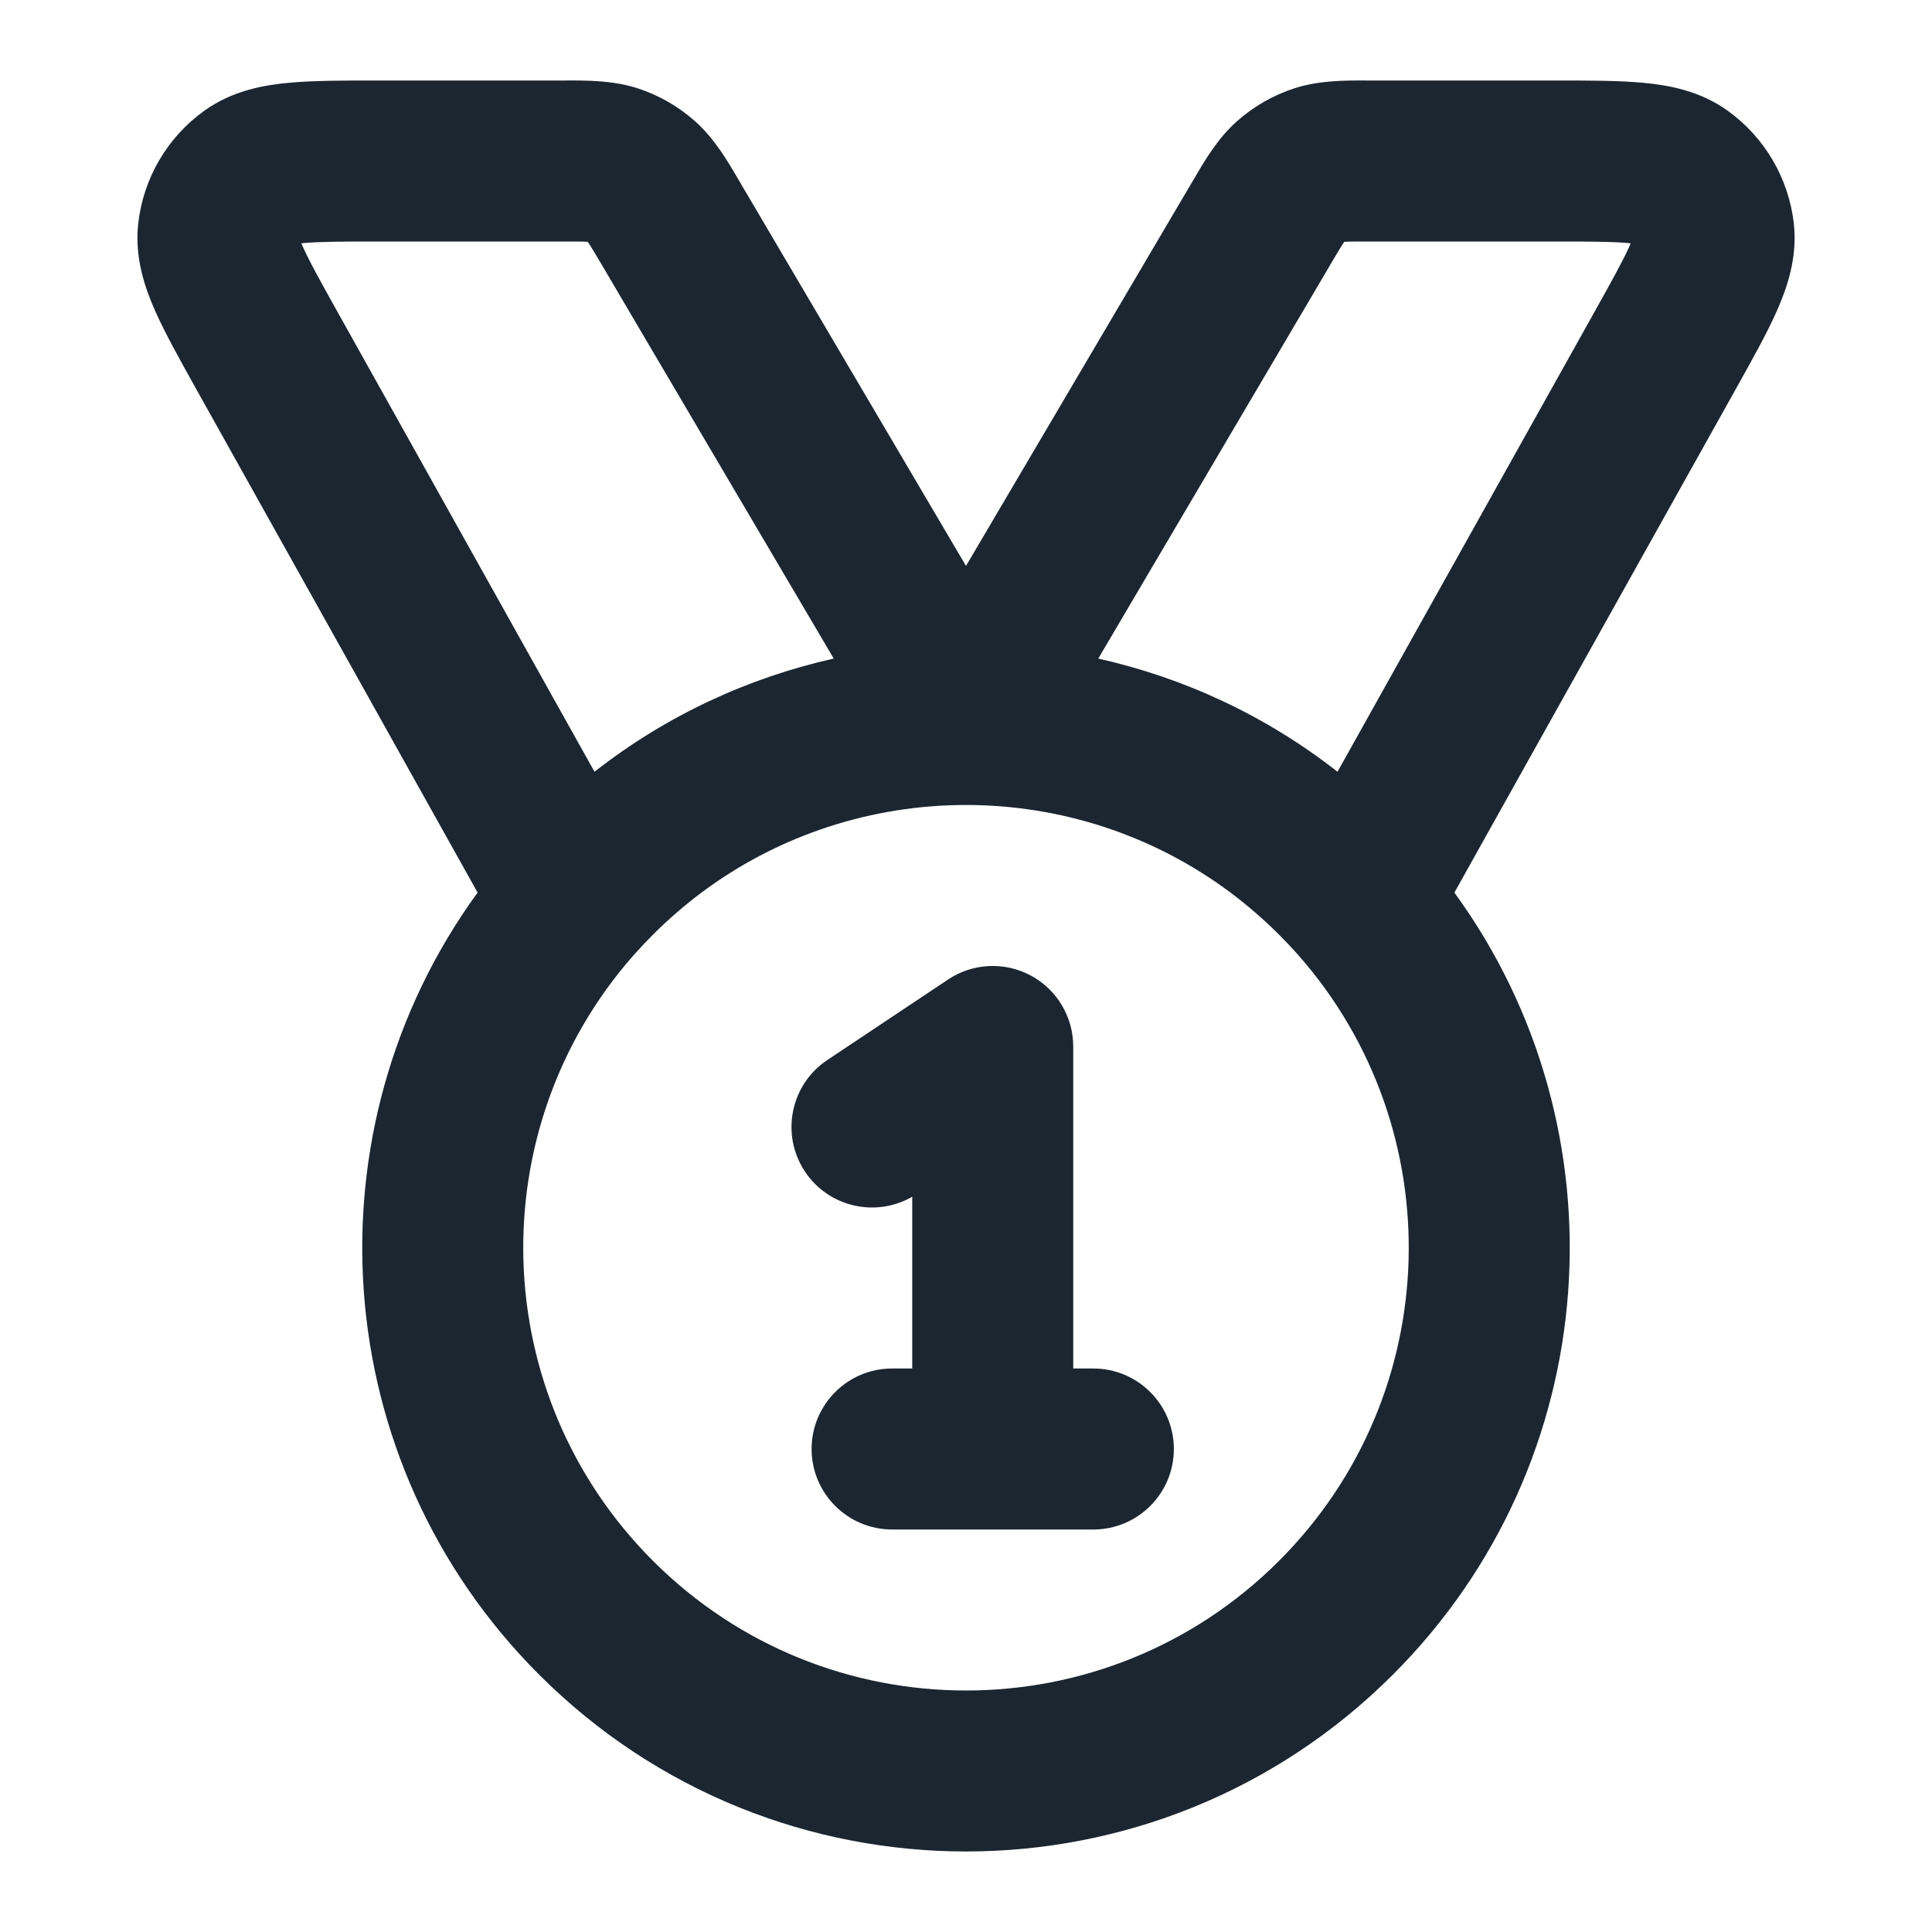 <svg width="24" height="24" viewBox="0 0 24 24" fill="none" xmlns="http://www.w3.org/2000/svg">
<path d="M13.332 13C13.332 12.631 13.129 12.292 12.804 12.118C12.479 11.944 12.084 11.963 11.777 12.168L10.277 13.168C9.818 13.474 9.694 14.095 10 14.555C10.294 14.996 10.879 15.128 11.332 14.866V17H11.082C10.53 17 10.082 17.448 10.082 18C10.082 18.552 10.53 19 11.082 19H13.582C14.134 19 14.582 18.552 14.582 18C14.582 17.448 14.134 17 13.582 17H13.332V13Z" fill="#1B2631"/>
<path fill-rule="evenodd" clip-rule="evenodd" d="M16.082 1.096C15.818 1.182 15.574 1.321 15.366 1.506C15.126 1.719 14.963 1.998 14.834 2.22L14.798 2.28L12 7.03L9.202 2.28L9.167 2.22C9.037 1.998 8.874 1.719 8.634 1.506C8.426 1.321 8.182 1.181 7.918 1.096C7.612 0.998 7.289 0.999 7.032 1L6.962 1H4.727L4.685 1C4.273 1 3.897 1 3.594 1.028C3.285 1.056 2.888 1.123 2.536 1.377C2.079 1.706 1.782 2.212 1.718 2.771C1.668 3.202 1.803 3.582 1.929 3.866C2.053 4.144 2.236 4.472 2.437 4.832L2.457 4.868L5.933 11.088C3.795 14.022 4.049 18.156 6.697 20.803C9.626 23.732 14.374 23.732 17.303 20.803C19.951 18.156 20.205 14.022 18.067 11.088L21.543 4.868L21.563 4.832C21.764 4.472 21.948 4.144 22.071 3.866C22.197 3.582 22.332 3.203 22.283 2.772C22.218 2.213 21.921 1.706 21.464 1.377C21.112 1.123 20.715 1.056 20.406 1.028C20.103 1 19.727 1 19.315 1L17.038 1L16.968 1C16.711 0.999 16.388 0.998 16.082 1.096ZM7.869 11.868C5.966 14.029 6.047 17.325 8.111 19.389C10.259 21.537 13.741 21.537 15.889 19.389C17.953 17.325 18.034 14.028 16.13 11.867C16.121 11.858 16.113 11.848 16.104 11.838C16.035 11.761 15.963 11.685 15.889 11.611C15.698 11.42 15.496 11.246 15.286 11.088C13.342 9.637 10.658 9.637 8.714 11.088C8.504 11.246 8.302 11.42 8.111 11.611C8.037 11.685 7.966 11.76 7.897 11.837C7.888 11.848 7.879 11.858 7.869 11.868ZM16.615 9.587C15.72 8.886 14.702 8.418 13.643 8.181L16.52 3.298L16.521 3.295C16.612 3.142 16.658 3.064 16.695 3.009L16.698 3.005L16.703 3.004C16.769 3 16.86 3 17.038 3H19.273C19.741 3 20.023 3.001 20.223 3.019C20.235 3.02 20.247 3.022 20.257 3.023C20.253 3.032 20.248 3.043 20.244 3.054C20.162 3.238 20.025 3.484 19.797 3.893L17.466 8.064L16.615 9.587ZM7.385 9.587C8.28 8.886 9.298 8.418 10.357 8.181L7.919 4.043L7.479 3.295C7.388 3.142 7.342 3.064 7.305 3.009L7.302 3.005L7.297 3.004C7.231 3 7.14 3 6.962 3H4.727C4.259 3 3.977 3.001 3.777 3.019C3.765 3.02 3.754 3.022 3.743 3.023C3.747 3.032 3.752 3.043 3.757 3.054C3.838 3.238 3.975 3.484 4.203 3.893L6.701 8.363L7.385 9.587Z" fill="#1B2631"/>
</svg>
